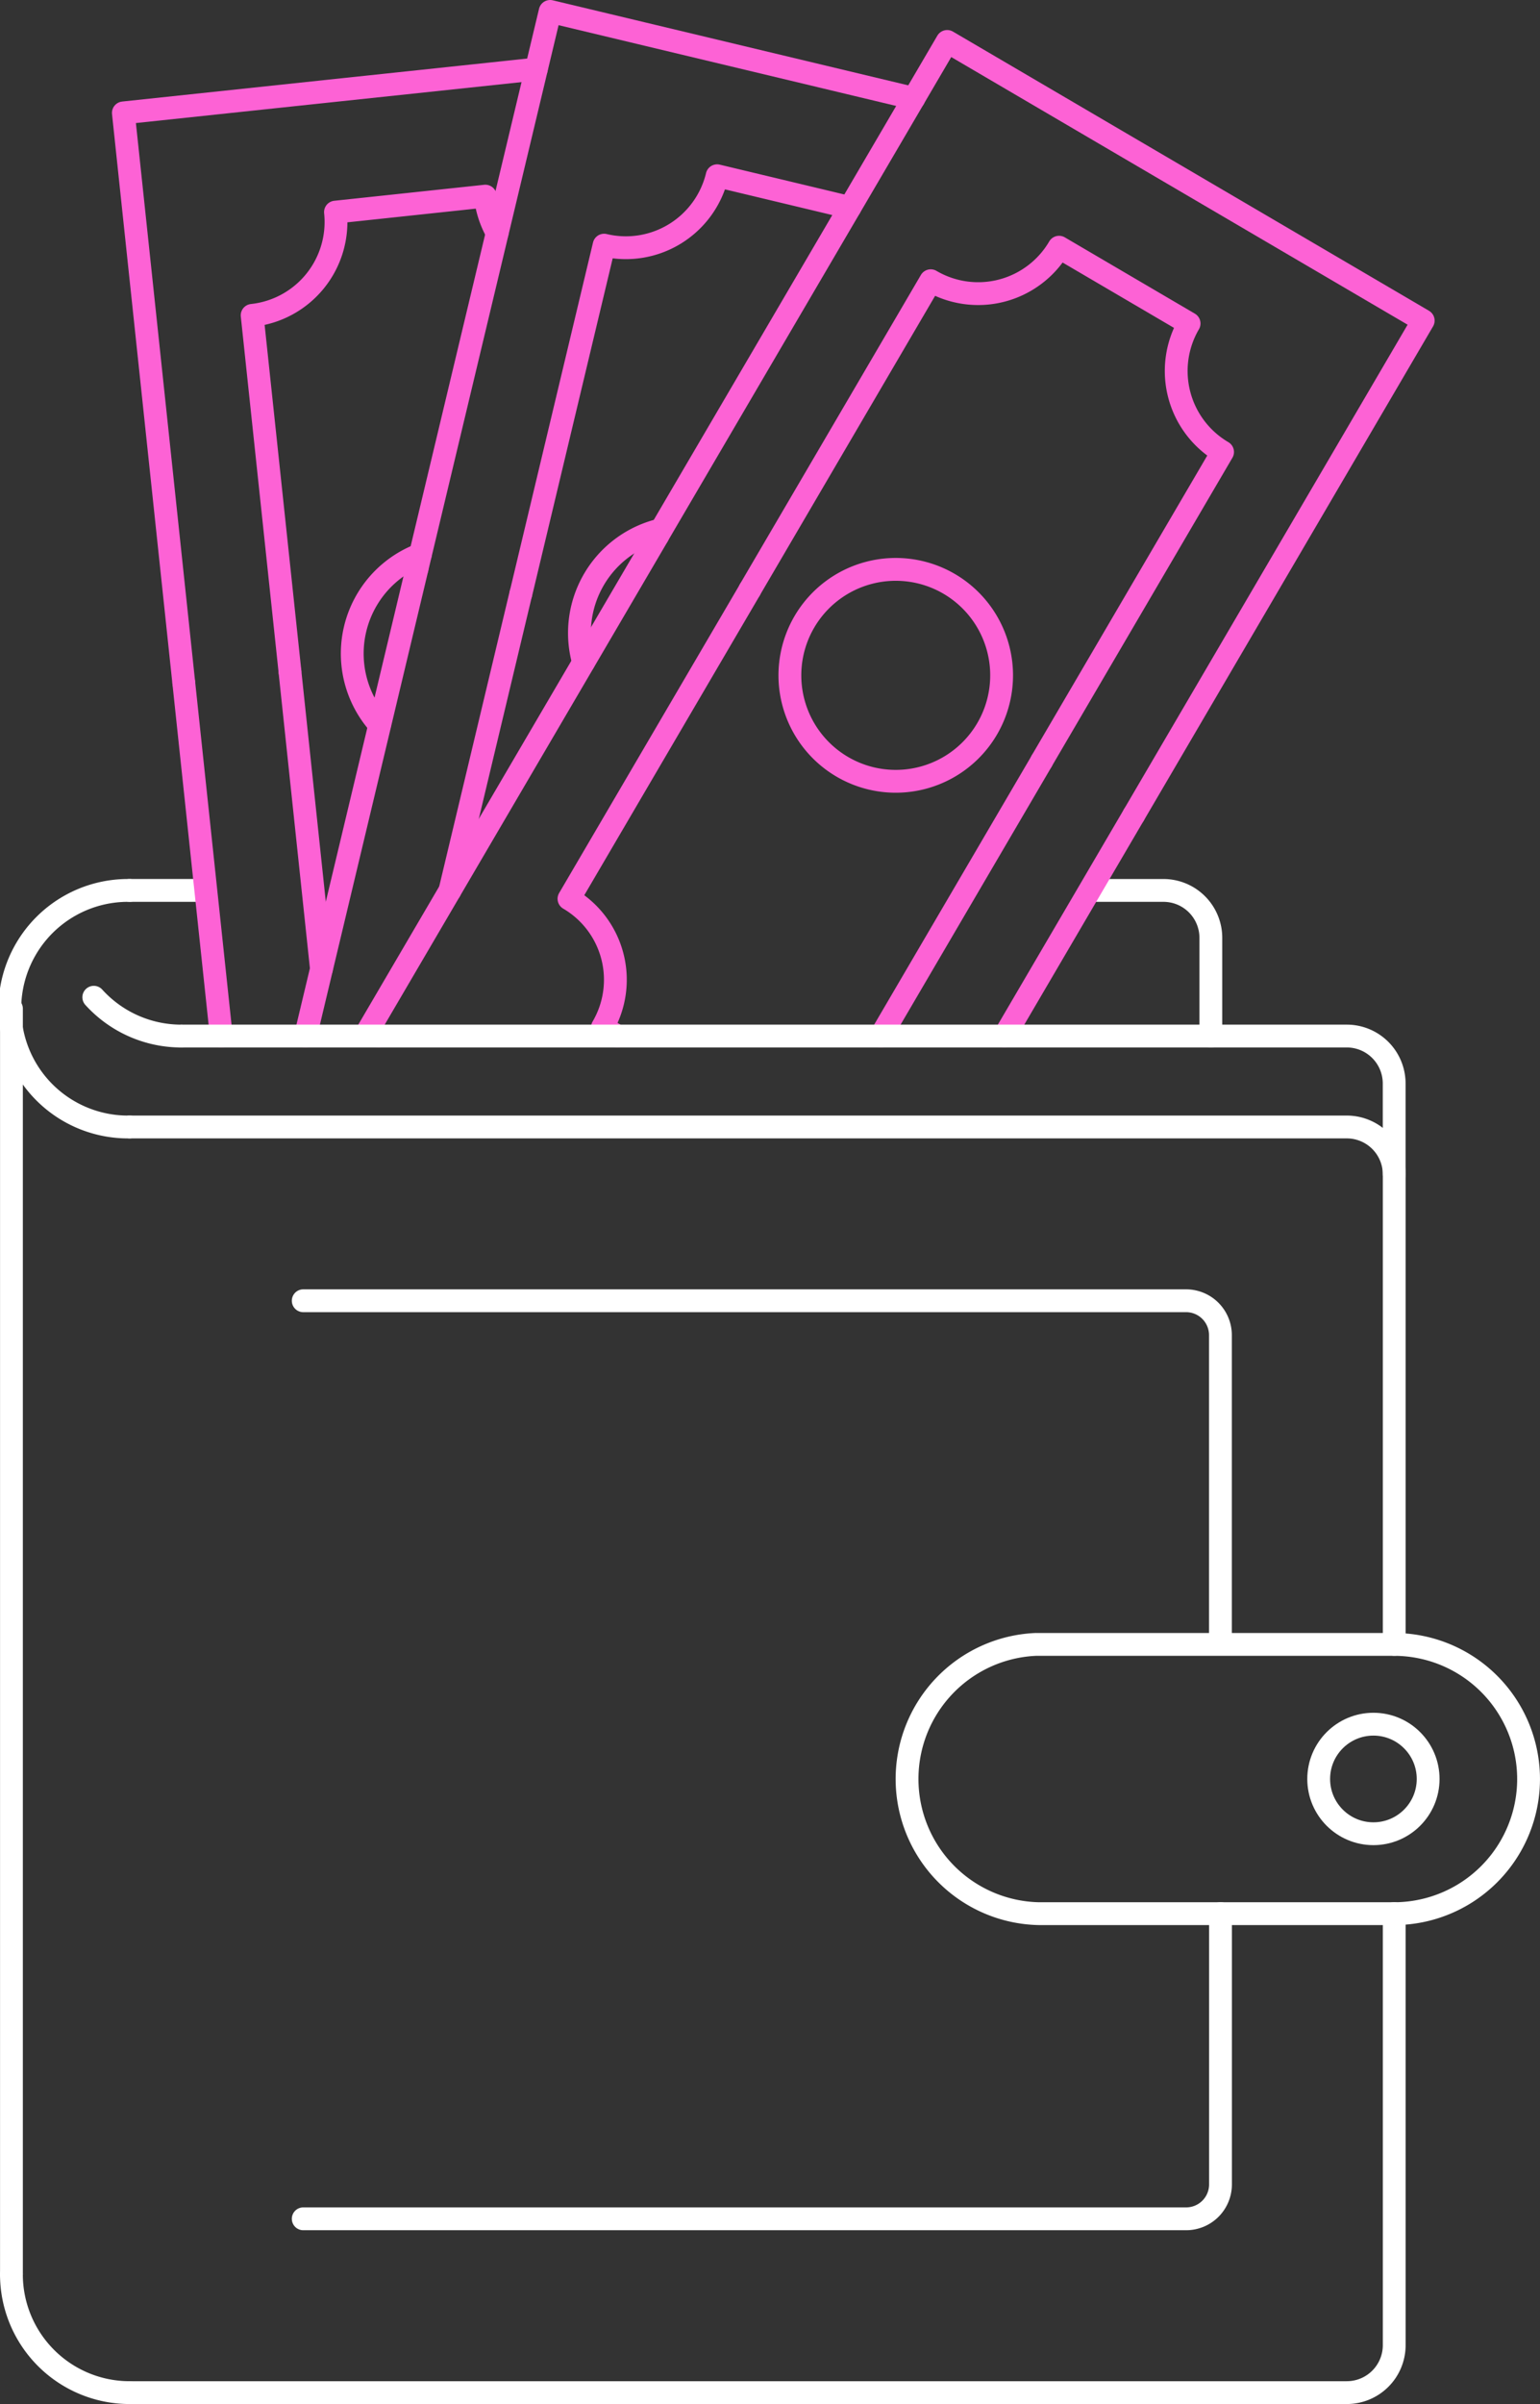 <svg xmlns="http://www.w3.org/2000/svg" width="67.513" height="105.296" viewBox="0 0 67.513 105.296">
  <rect x="0" y="0" width="67.513" height="105.296" fill="#333333" stroke="none"/>
  <g id="Group_1426" data-name="Group 1426" transform="translate(0 0)">
    <g id="Group_1427" data-name="Group 1427" transform="translate(0.5 0.5)">
      <path id="Path_3372" data-name="Path 3372" d="M59.294,54.43V73.34a2.079,2.079,0,0,1-2.073,2.073H3.855" transform="translate(1.328 28.882)" fill="none" stroke="#fff" stroke-linecap="round" stroke-linejoin="round" stroke-width="1"/>
      <path id="Path_3373" data-name="Path 3373" d="M3.855,32.129H57.216A2.08,2.08,0,0,1,59.294,34.2V54.789" transform="translate(1.328 16.732)" fill="none" stroke="#fff" stroke-linecap="round" stroke-linejoin="round" stroke-width="1"/>
      <path id="Path_3374" data-name="Path 3374" d="M48.994,54.43V66.3a1.506,1.506,0,0,1-1.5,1.5H8.782" transform="translate(4.012 28.882)" fill="none" stroke="#fff" stroke-linecap="round" stroke-linejoin="round" stroke-width="1"/>
      <path id="Path_3375" data-name="Path 3375" d="M8.782,37.056H47.491a1.506,1.506,0,0,1,1.5,1.506V51.981" transform="translate(4.012 19.416)" fill="none" stroke="#fff" stroke-linecap="round" stroke-linejoin="round" stroke-width="1"/>
      <path id="Path_3376" data-name="Path 3376" d="M34.541,29.551H40.5a2.079,2.079,0,0,1,2.073,2.073v3.981" transform="translate(18.047 15.327)" fill="none" stroke="#fff" stroke-linecap="round" stroke-linejoin="round" stroke-width="1"/>
      <path id="Path_3377" data-name="Path 3377" d="M31.176,25.422H34.3a2.078,2.078,0,0,1,2.07,2.073v4.3" transform="translate(16.213 13.078)" fill="none" stroke="#fff" stroke-linecap="round" stroke-linejoin="round" stroke-width="1"/>
      <path id="Path_3378" data-name="Path 3378" d="M5.682,69.84A5.181,5.181,0,0,1,.5,64.662v0" transform="translate(-0.499 34.455)" fill="none" stroke="#fff" stroke-linecap="round" stroke-linejoin="round" stroke-width="1"/>
      <path id="Path_3379" data-name="Path 3379" d="M5.683,35.783a5.181,5.181,0,1,1,0-10.361h0" transform="translate(-0.5 13.078)" fill="none" stroke="#fff" stroke-linecap="round" stroke-linejoin="round" stroke-width="1"/>
      <path id="Path_3380" data-name="Path 3380" d="M6.672,30.15a5.178,5.178,0,0,1-3.834-1.7" transform="translate(0.774 14.729)" fill="none" stroke="#fff" stroke-linecap="round" stroke-linejoin="round" stroke-width="1"/>
      <line id="Line_413" data-name="Line 413" y1="55.435" transform="translate(0.002 43.679)" fill="none" stroke="#fff" stroke-linecap="round" stroke-linejoin="round" stroke-width="1"/>
      <line id="Line_414" data-name="Line 414" x2="3.303" transform="translate(5.183 38.499)" fill="none" stroke="#fff" stroke-linecap="round" stroke-linejoin="round" stroke-width="1"/>
      <path id="Path_3381" data-name="Path 3381" d="M53.23,52.693a5.9,5.9,0,0,1-5.9,5.9H31.766A5.9,5.9,0,0,1,31.62,46.8c.049,0,.1,0,.147,0H47.334A5.9,5.9,0,0,1,53.23,52.693Z" transform="translate(13.282 24.724)" fill="none" stroke="#fff" stroke-linecap="round" stroke-linejoin="round" stroke-width="1"/>
      <circle id="Ellipse_106" data-name="Ellipse 106" cx="2.399" cy="2.399" r="2.399" transform="translate(57.311 75.018)" fill="none" stroke="#fff" stroke-linecap="round" stroke-linejoin="round" stroke-width="1"/>
      <path id="Path_3382" data-name="Path 3382" d="M6.326,29.016,3.677,4.055l18.105-1.92" transform="translate(1.231 0.39)" fill="none" stroke="#fd62d5" stroke-linecap="round" stroke-linejoin="round" stroke-width="1"/>
      <path id="Path_3383" data-name="Path 3383" d="M18.074,7.345a4.113,4.113,0,0,1-.519-1.607l-6.569.7A4.113,4.113,0,0,1,7.333,10.96h0l1.658,15.6" transform="translate(3.221 2.353)" fill="none" stroke="#fd62d5" stroke-linecap="round" stroke-linejoin="round" stroke-width="1"/>
      <line id="Line_415" data-name="Line 415" x2="1.644" y2="15.473" transform="translate(7.557 29.406)" fill="none" stroke="#fd62d5" stroke-linecap="round" stroke-linejoin="round" stroke-width="1"/>
      <line id="Line_416" data-name="Line 416" x1="1.381" y1="13.028" transform="translate(12.211 28.911)" fill="none" stroke="#fd62d5" stroke-linecap="round" stroke-linejoin="round" stroke-width="1"/>
      <path id="Path_3384" data-name="Path 3384" d="M11.371,23.35A4.643,4.643,0,0,1,13.157,15.9" transform="translate(4.77 7.89)" fill="none" stroke="#fd62d5" stroke-linecap="round" stroke-linejoin="round" stroke-width="1"/>
      <path id="Path_3385" data-name="Path 3385" d="M12.01,24.91,17.847.5,33.792,4.311" transform="translate(5.771 -0.5)" fill="none" stroke="#fd62d5" stroke-linecap="round" stroke-linejoin="round" stroke-width="1"/>
      <path id="Path_3386" data-name="Path 3386" d="M29.38,6.552,23.561,5.16A4.116,4.116,0,0,1,18.606,8.2L14.959,23.46" transform="translate(7.378 2.038)" fill="none" stroke="#fd62d5" stroke-linecap="round" stroke-linejoin="round" stroke-width="1"/>
      <line id="Line_417" data-name="Line 417" x1="4.891" y2="20.469" transform="translate(12.891 24.41)" fill="none" stroke="#fd62d5" stroke-linecap="round" stroke-linejoin="round" stroke-width="1"/>
      <line id="Line_418" data-name="Line 418" y1="13.018" x2="3.111" transform="translate(19.223 25.499)" fill="none" stroke="#fd62d5" stroke-linecap="round" stroke-linejoin="round" stroke-width="1"/>
      <path id="Path_3387" data-name="Path 3387" d="M16.8,20.981a4.644,4.644,0,0,1,3.181-5.745l.012,0" transform="translate(8.283 7.526)" fill="none" stroke="#fd62d5" stroke-linecap="round" stroke-linejoin="round" stroke-width="1"/>
      <path id="Path_3388" data-name="Path 3388" d="M18.842,23,31.531,1.352,52.4,13.58,39.713,35.234" transform="translate(9.493 -0.037)" fill="none" stroke="#fd62d5" stroke-linecap="round" stroke-linejoin="round" stroke-width="1"/>
      <path id="Path_3389" data-name="Path 3389" d="M34.25,29.689l7.93-13.534a4.114,4.114,0,0,1-1.468-5.628l-5.7-3.341a4.111,4.111,0,0,1-5.626,1.468L21.456,22.19" transform="translate(10.917 3.142)" fill="none" stroke="#fd62d5" stroke-linecap="round" stroke-linejoin="round" stroke-width="1"/>
      <line id="Line_419" data-name="Line 419" y1="9.681" x2="5.673" transform="translate(43.533 35.196)" fill="none" stroke="#fd62d5" stroke-linecap="round" stroke-linejoin="round" stroke-width="1"/>
      <path id="Path_3390" data-name="Path 3390" d="M23.318,15.367,10.629,37.017l.445.261" transform="translate(5.018 7.599)" fill="none" stroke="#fd62d5" stroke-linecap="round" stroke-linejoin="round" stroke-width="1"/>
      <path id="Path_3391" data-name="Path 3391" d="M18.444,36.443l-.653-.383a4.111,4.111,0,0,0-1.468-5.628v0L24.253,16.9" transform="translate(8.121 8.434)" fill="none" stroke="#fd62d5" stroke-linecap="round" stroke-linejoin="round" stroke-width="1"/>
      <line id="Line_420" data-name="Line 420" x1="7.06" y2="12.048" transform="translate(38.109 32.831)" fill="none" stroke="#fd62d5" stroke-linecap="round" stroke-linejoin="round" stroke-width="1"/>
      <path id="Path_3392" data-name="Path 3392" d="M24.886,24.965a4.641,4.641,0,1,1,6.352-1.658A4.641,4.641,0,0,1,24.886,24.965Z" transform="translate(11.536 8.118)" fill="none" stroke="#fd62d5" stroke-linecap="round" stroke-linejoin="round" stroke-width="1"/>
      <line id="Line_421" data-name="Line 421" x2="45.141" transform="translate(7.447 44.878)" fill="none" stroke="#fff" stroke-linecap="round" stroke-linejoin="round" stroke-width="1"/>
    </g>
  </g>
</svg>
